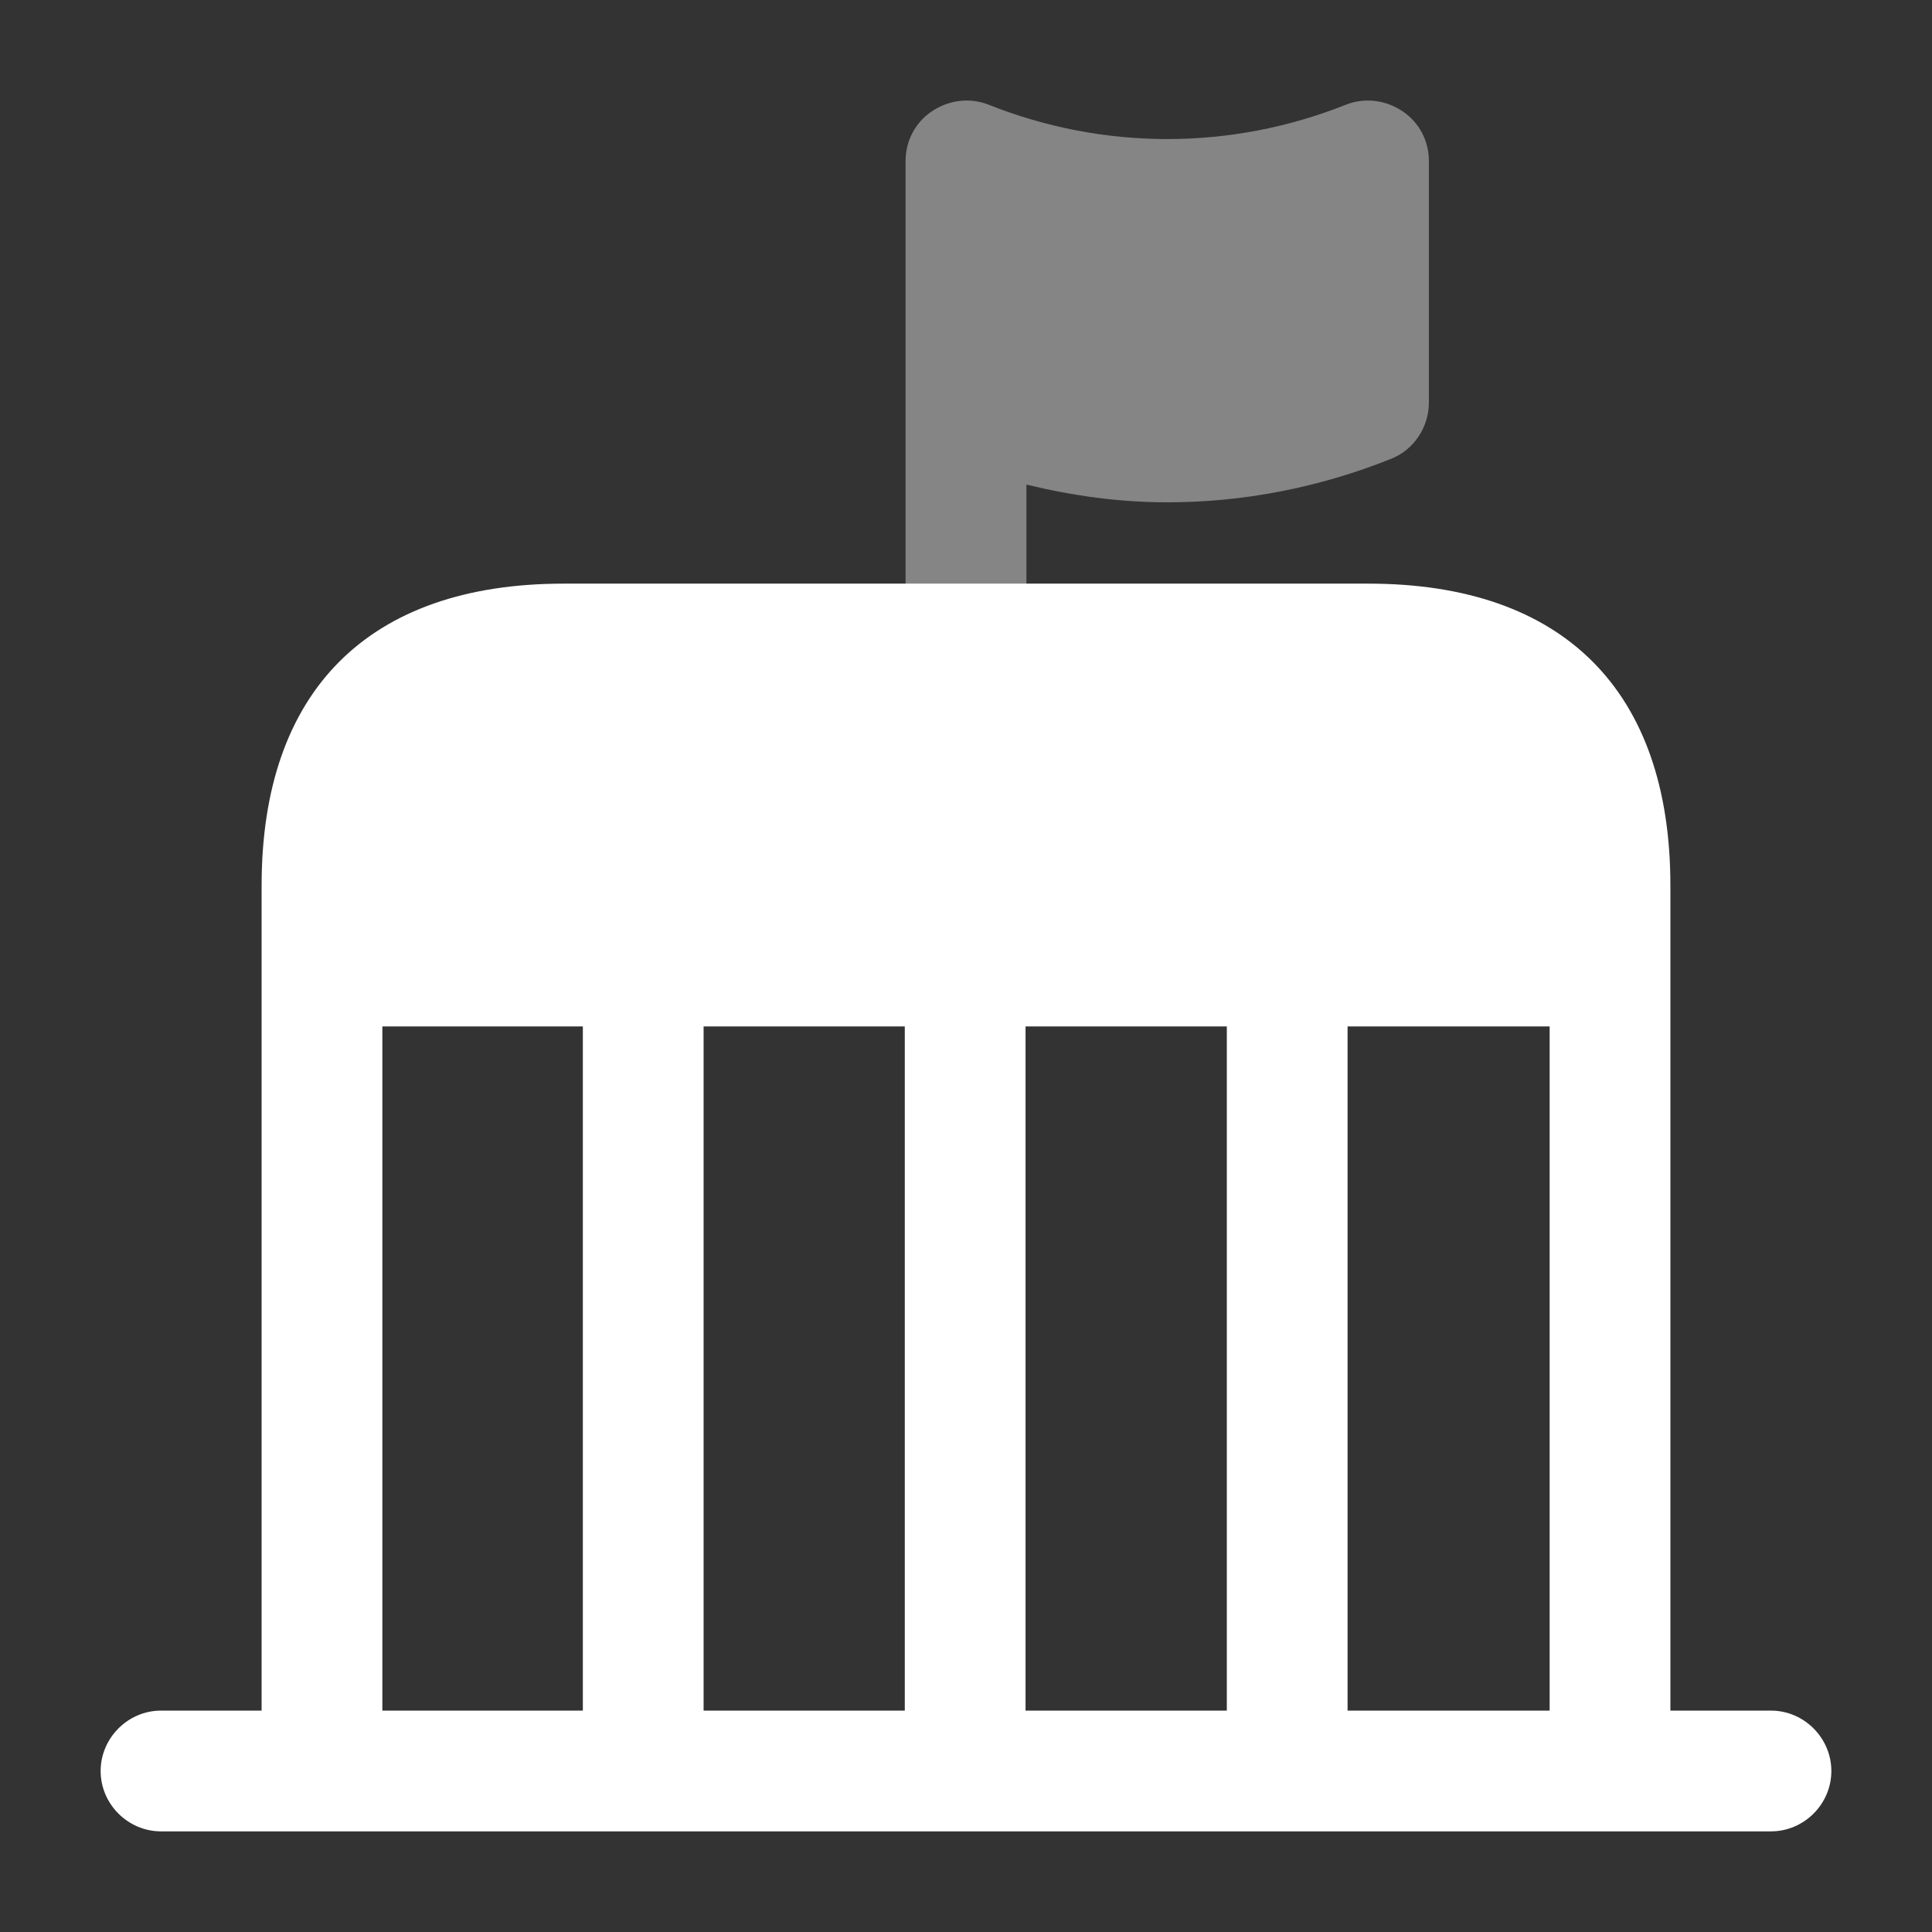 <svg width="22" height="22" viewBox="0 0 22 22" fill="none" xmlns="http://www.w3.org/2000/svg">
<rect x="0" y="0" width="22" height="22" fill="#333333" stroke="none"/>
<path opacity="0.4" d="M15.968 1.265C15.776 1.137 15.537 1.109 15.327 1.192C14.016 1.714 12.568 1.714 11.257 1.192C11.046 1.109 10.807 1.137 10.615 1.265C10.422 1.393 10.312 1.604 10.312 1.833V4.583V7.333C10.312 7.709 10.624 8.021 11 8.021C11.376 8.021 11.688 7.709 11.688 7.333V5.518C12.219 5.647 12.751 5.72 13.292 5.72C14.153 5.72 15.015 5.555 15.84 5.225C16.097 5.124 16.271 4.868 16.271 4.583V1.833C16.271 1.604 16.161 1.393 15.968 1.265Z" fill="white"/>
<path d="M20.167 19.479H19.021V10.083C19.021 7.865 17.802 6.646 15.583 6.646H6.417C4.198 6.646 2.979 7.865 2.979 10.083V19.479H1.833C1.457 19.479 1.146 19.791 1.146 20.167C1.146 20.543 1.457 20.854 1.833 20.854H3.667H18.333H20.167C20.543 20.854 20.854 20.543 20.854 20.167C20.854 19.791 20.543 19.479 20.167 19.479ZM17.646 11.688V19.479H15.345V11.688H17.646ZM10.303 19.479H8.012V11.688H10.303V19.479ZM11.678 11.688H13.97V19.479H11.678V11.688ZM4.354 11.688H6.637V19.479H4.354V11.688Z" fill="white"/>
</svg>
